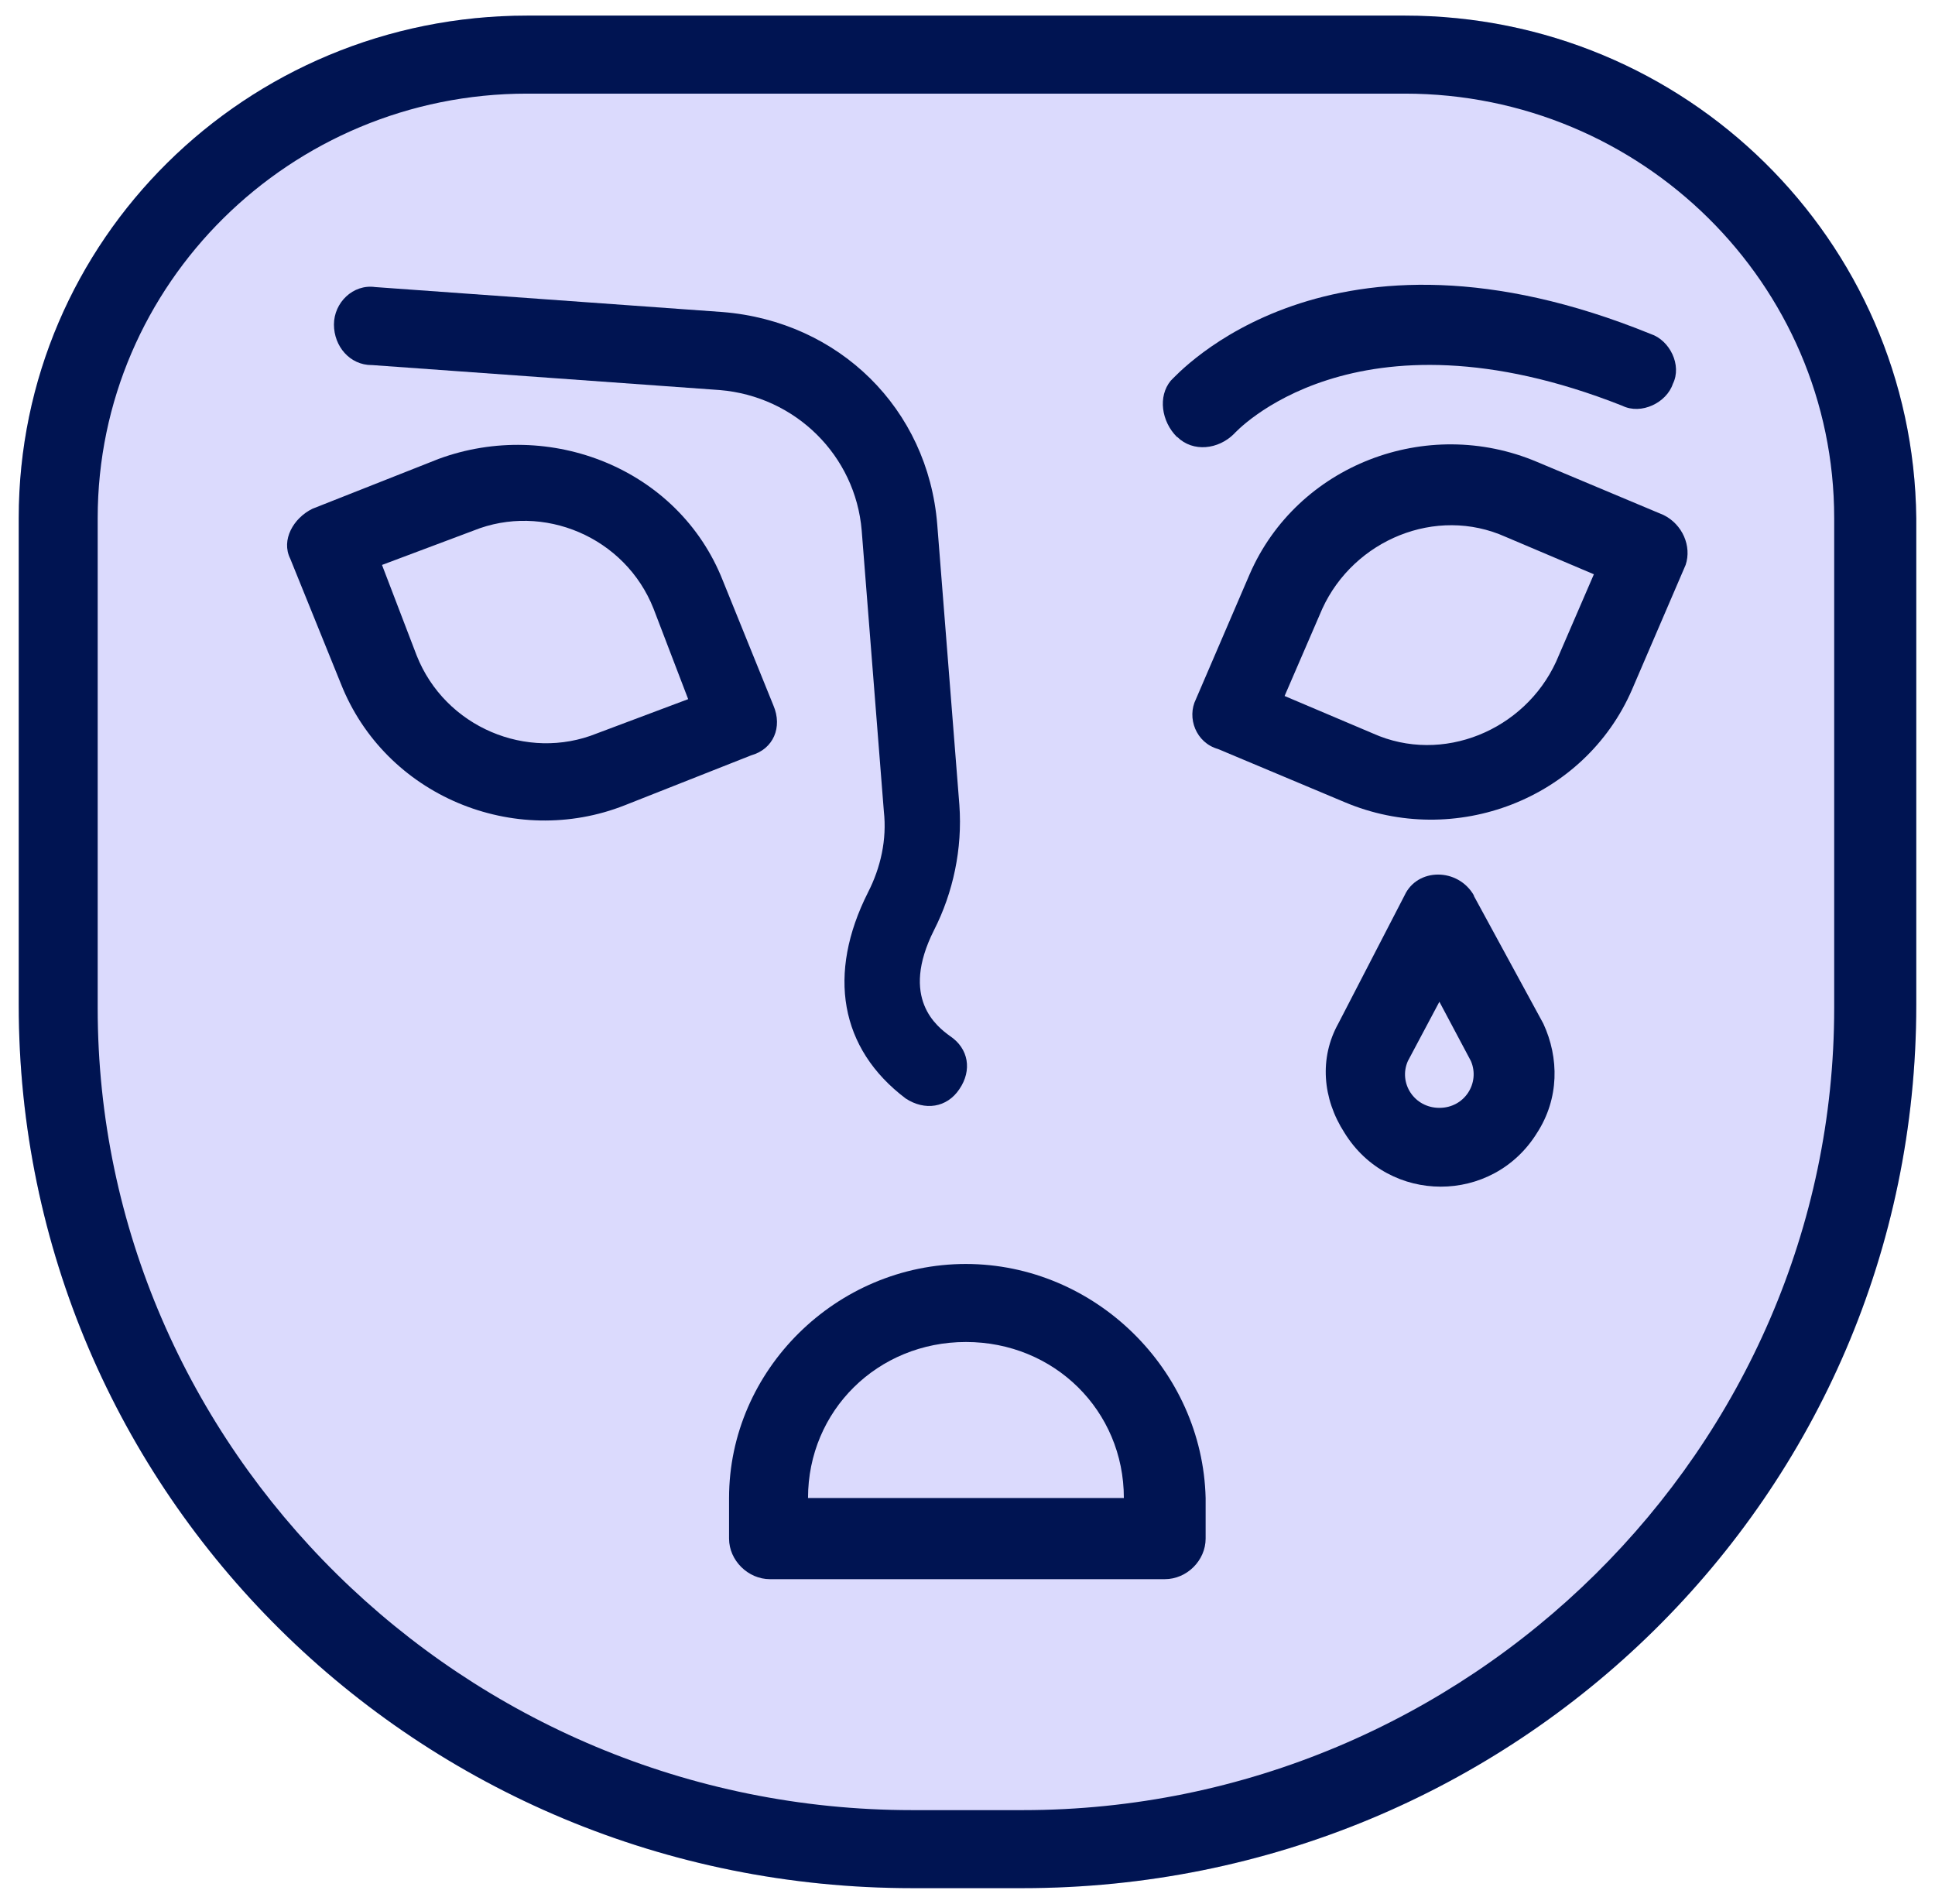 <svg width="62" height="61" viewBox="0 0 62 61" fill="none" xmlns="http://www.w3.org/2000/svg">
<g id="D - 720, Emotion, face, mask, sad">
<g id="Group">
<path id="Vector" d="M45.01 0.5H16.89C7.88 0.5 0.6 7.7 0.6 16.6V32.2C0.6 47.8 13.35 60.5 29.23 60.5H32.77C48.55 60.5 61.4 47.9 61.4 32.2V16.6C61.3 7.7 54.02 0.5 45.01 0.5Z" fill="#DBDAFD"/>
<path id="Vector_2" d="M45.01 0.5H16.89C7.88 0.5 0.6 7.7 0.6 16.6V32.2C0.6 47.8 13.35 60.5 29.23 60.5H32.77C48.55 60.5 61.4 47.9 61.4 32.2V16.6C61.3 7.7 54.02 0.5 45.01 0.5ZM58.77 32.3C58.77 46.4 47.04 58 32.77 58H29.23C14.86 58 3.13 46.4 3.13 32.3V16.6C3.13 9.1 9.3 3 16.89 3H45.01C52.6 3 58.77 9.1 58.77 16.6V32.3Z" fill="#001452"/>
<path id="Vector_3" d="M24.78 22.602L23.16 18.602C21.74 15.002 17.6 13.402 14.06 14.702L10.01 16.302C9.4 16.602 9 17.302 9.3 17.902L10.92 21.902C12.34 25.502 16.48 27.202 20.02 25.802L24.07 24.202C24.78 24.002 25.08 23.302 24.78 22.602ZM19.12 23.502C16.89 24.402 14.26 23.302 13.35 21.002L12.24 18.102L15.17 17.002C17.4 16.102 20.03 17.202 20.94 19.502L22.05 22.402L19.12 23.502Z" fill="#001452"/>
<path id="Vector_4" d="M53.3 16.501L49.25 14.801C45.71 13.301 41.56 14.901 40.04 18.401L38.32 22.401C38.02 23.001 38.32 23.801 39.03 24.001L43.08 25.701C46.62 27.201 50.77 25.601 52.29 22.101L54.01 18.101C54.21 17.501 53.91 16.801 53.3 16.501ZM49.86 21.201C48.85 23.401 46.22 24.501 43.99 23.501L41.16 22.301L42.37 19.501C43.38 17.301 46.01 16.201 48.24 17.201L51.07 18.401L49.86 21.201Z" fill="#001452"/>
<path id="Vector_5" d="M11.93 11.698L23.06 12.498C25.49 12.698 27.41 14.598 27.61 16.998L28.32 25.998C28.42 26.898 28.22 27.798 27.81 28.598C26.5 31.198 26.9 33.598 29.02 35.198C29.63 35.598 30.34 35.498 30.74 34.898C31.15 34.298 31.04 33.598 30.44 33.198C30.03 32.898 28.82 31.998 29.93 29.798C30.54 28.598 30.84 27.198 30.74 25.798L30.03 16.798C29.73 13.098 26.89 10.298 23.15 9.998L12.02 9.198C11.31 9.098 10.7 9.698 10.7 10.398C10.7 11.098 11.21 11.698 11.91 11.698H11.93Z" fill="#001452"/>
<path id="Vector_6" d="M37.72 14.001C38.23 14.501 39.04 14.401 39.54 13.901C39.54 13.901 43.38 9.601 51.98 13.001C52.59 13.301 53.4 12.901 53.6 12.301C53.9 11.701 53.5 10.901 52.89 10.701C42.57 6.501 37.72 12.001 37.51 12.201C37.1 12.701 37.21 13.501 37.71 14.001H37.72Z" fill="#001452"/>
<path id="Vector_7" d="M30.95 40.5C26.8 40.5 23.36 43.9 23.36 48V49.3C23.36 50 23.97 50.6 24.67 50.6H37.32C38.03 50.6 38.63 50 38.63 49.3V48C38.53 43.9 35.09 40.5 30.94 40.5H30.95ZM25.89 48C25.89 45.2 28.12 43 30.95 43C33.78 43 36.01 45.2 36.01 48H25.89Z" fill="#001452"/>
<path id="Vector_8" d="M47.23 28.698C46.72 27.798 45.41 27.798 45 28.698L42.88 32.798C42.27 33.898 42.37 35.198 43.08 36.298C44.5 38.598 47.83 38.598 49.25 36.298C49.96 35.198 49.96 33.898 49.45 32.798L47.22 28.698H47.23ZM46.12 35.498C45.31 35.498 44.8 34.698 45.11 33.998L46.12 32.098L47.13 33.998C47.43 34.698 46.93 35.498 46.12 35.498Z" fill="#001452"/>
</g>
</g>
</svg>
